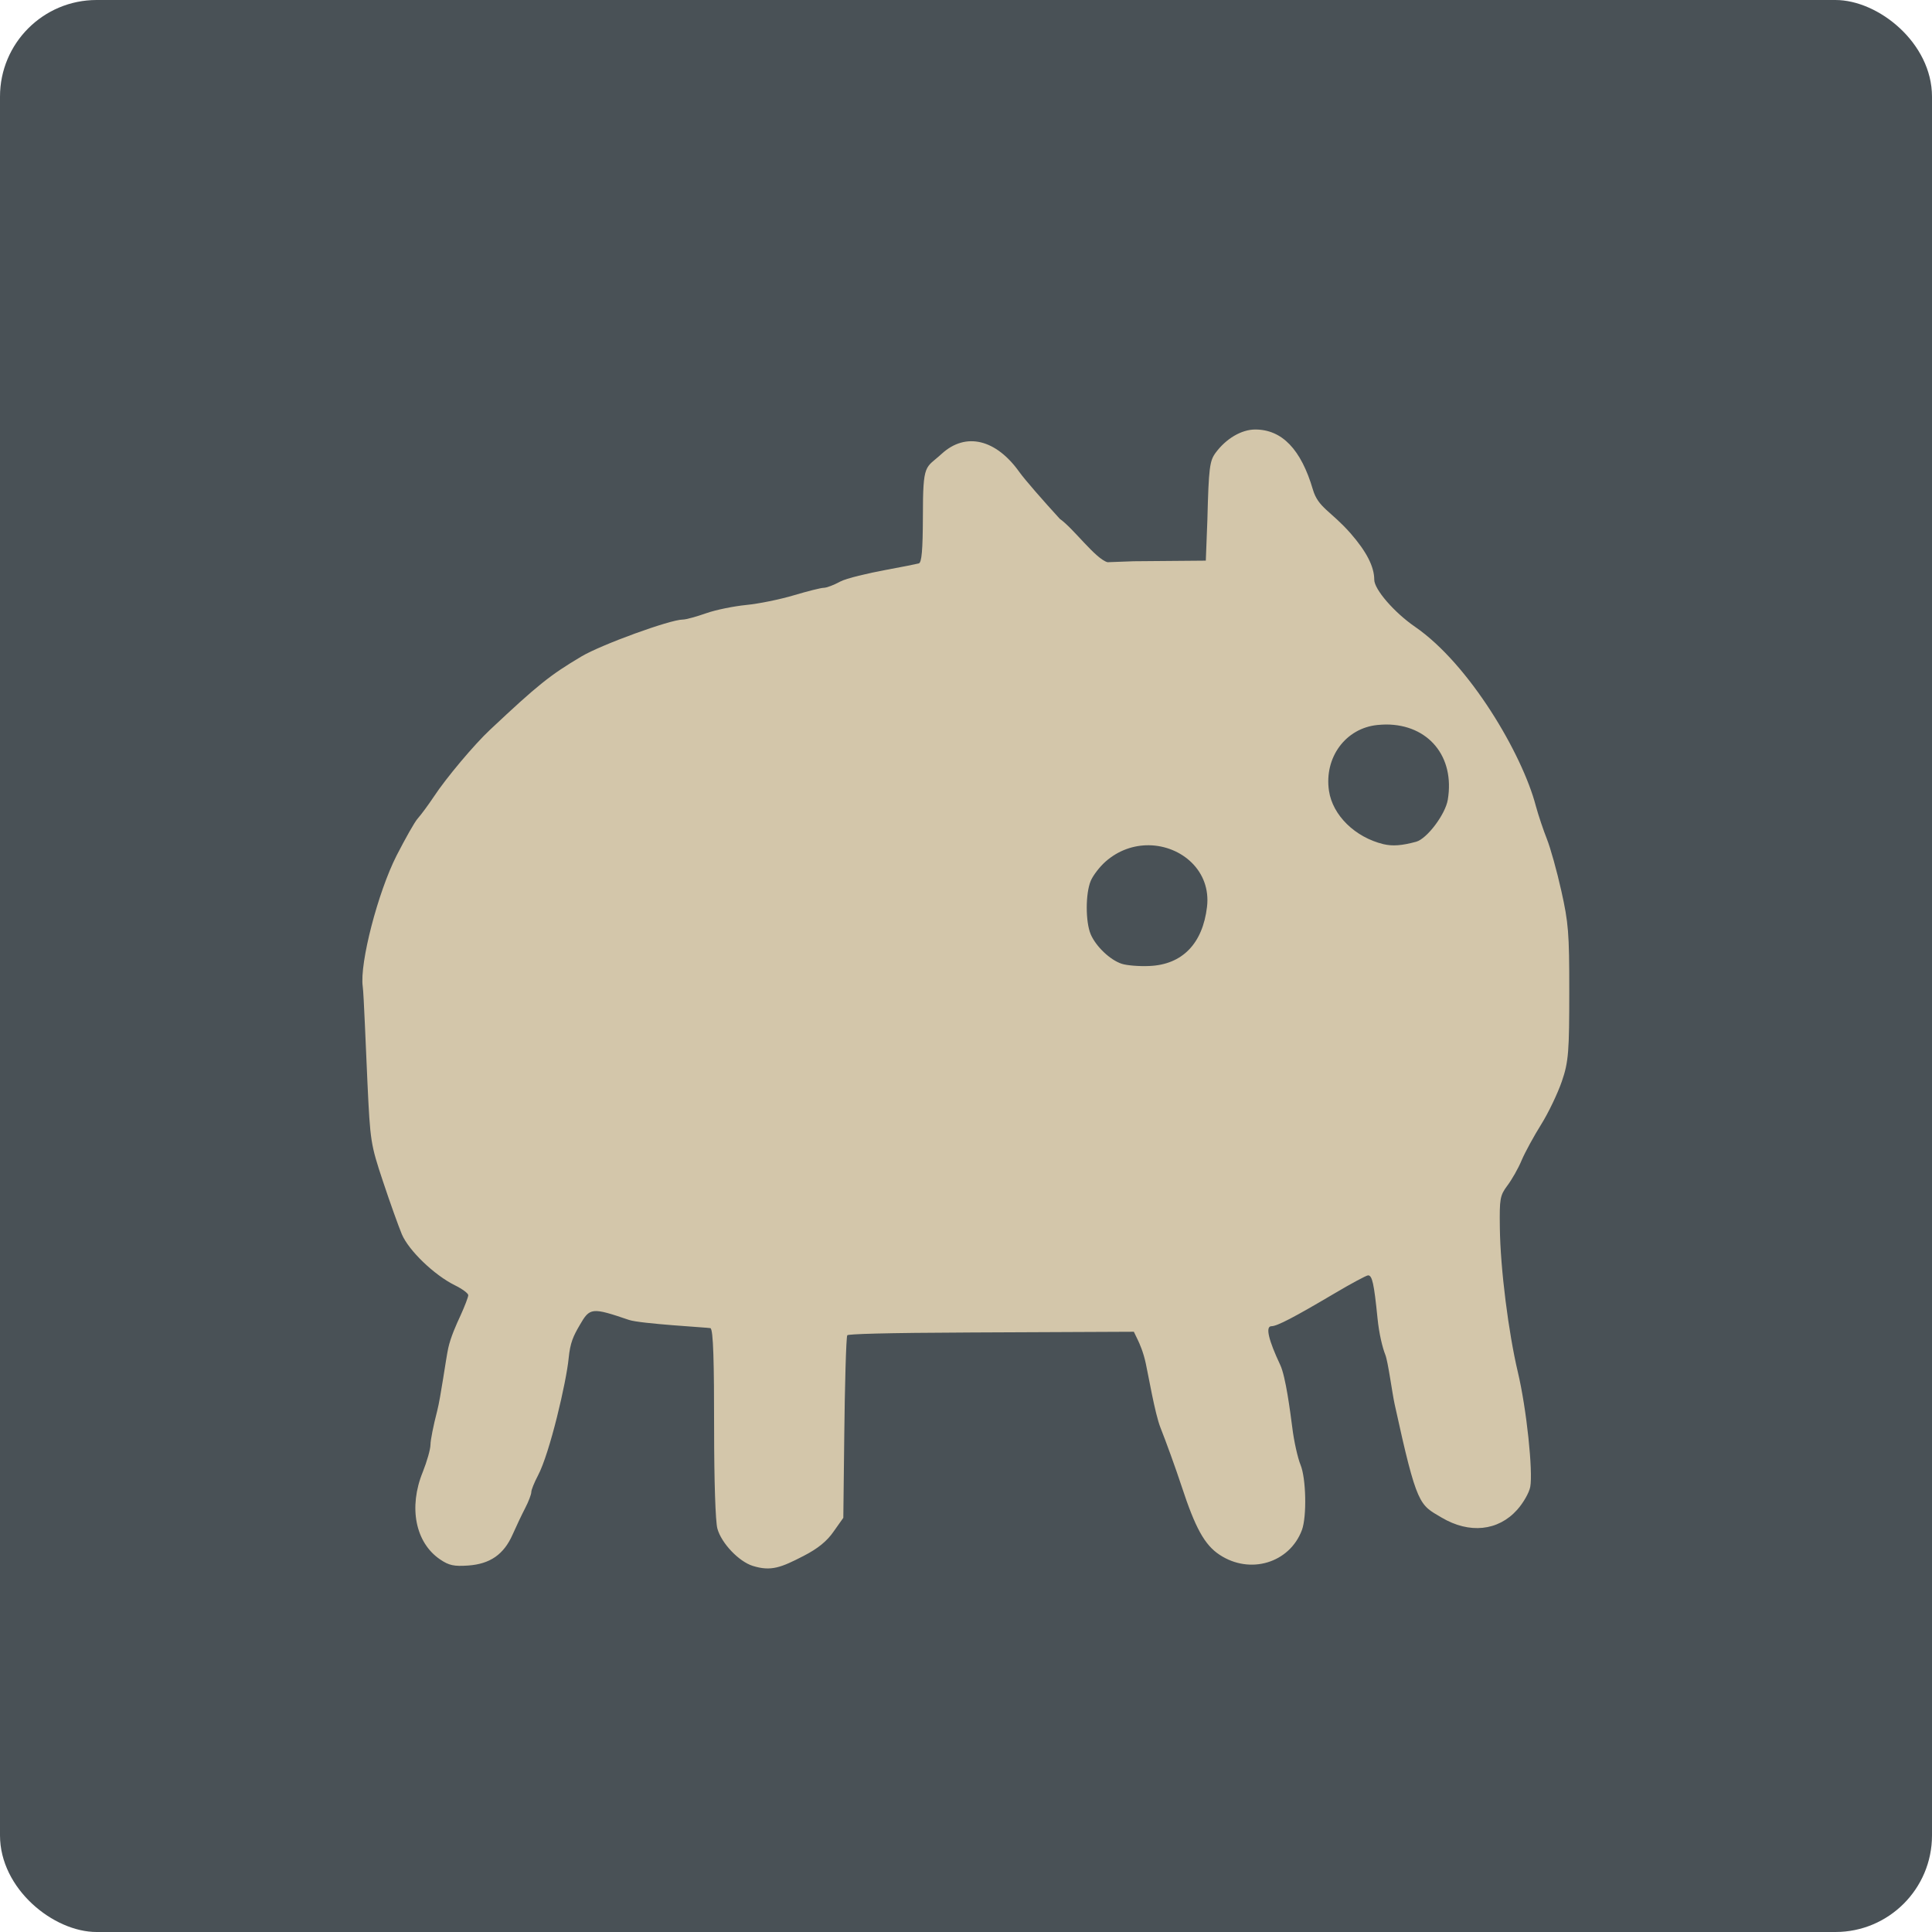 <svg xmlns="http://www.w3.org/2000/svg" width="16" height="16" version="1">
 <rect style="fill:#495156" width="16" height="16" x="-16" y="-16" rx=".8" ry=".8" transform="matrix(0,-1,-1,0,0,0)"/>
 <path style="fill:#d3c6aa" d="m 10.395,3.557 c -0.114,0 -0.242,0.076 -0.328,0.193 -0.049,0.067 -0.057,0.121 -0.068,0.555 L 9.986,4.643 9.389,4.648 9.172,4.656 C 9.072,4.628 8.892,4.378 8.777,4.297 8.637,4.144 8.485,3.97 8.441,3.908 8.249,3.639 7.999,3.575 7.799,3.758 7.663,3.883 7.643,3.825 7.643,4.279 7.642,4.558 7.633,4.659 7.609,4.666 c -0.018,0.005 -0.144,0.03 -0.279,0.055 -0.135,0.025 -0.322,0.068 -0.373,0.096 -0.051,0.028 -0.112,0.051 -0.135,0.051 -0.023,0 -0.134,0.028 -0.248,0.062 -0.114,0.034 -0.29,0.07 -0.393,0.08 C 6.079,5.02 5.929,5.05 5.85,5.078 5.77,5.106 5.682,5.131 5.654,5.131 5.551,5.131 4.981,5.338 4.816,5.436 4.555,5.591 4.456,5.67 4.059,6.043 3.929,6.164 3.693,6.445 3.594,6.596 3.546,6.668 3.485,6.75 3.459,6.779 3.433,6.808 3.356,6.946 3.285,7.084 c -0.155,0.304 -0.308,0.894 -0.281,1.086 0.009,0.063 0.026,0.519 0.039,0.795 0.023,0.487 0.026,0.511 0.129,0.82 0.058,0.175 0.129,0.372 0.156,0.437 0.057,0.134 0.267,0.337 0.439,0.422 0.061,0.03 0.111,0.067 0.111,0.082 0,0.015 -0.029,0.091 -0.064,0.168 -0.036,0.077 -0.082,0.18 -0.102,0.271 -0.02,0.092 -0.062,0.407 -0.092,0.522 -0.03,0.115 -0.055,0.24 -0.055,0.277 -5.1e-5,0.038 -0.029,0.139 -0.064,0.227 -0.119,0.292 -0.061,0.584 0.143,0.723 0.075,0.051 0.116,0.059 0.234,0.051 0.18,-0.013 0.294,-0.091 0.367,-0.256 0.029,-0.066 0.076,-0.165 0.104,-0.219 0.028,-0.054 0.051,-0.114 0.051,-0.133 0,-0.019 0.025,-0.08 0.055,-0.137 0.099,-0.187 0.236,-0.78 0.254,-0.969 0.013,-0.133 0.039,-0.186 0.092,-0.277 0.084,-0.146 0.099,-0.148 0.408,-0.043 0.093,0.032 0.656,0.063 0.674,0.068 0.025,0.007 0.031,0.289 0.031,0.842 7.65e-5,0.42 0.011,0.76 0.027,0.818 0.033,0.121 0.178,0.273 0.293,0.309 0.151,0.047 0.234,0.014 0.42,-0.082 0.119,-0.061 0.195,-0.123 0.25,-0.203 l 0.08,-0.113 0.008,-0.691 c 0.004,-0.38 0.015,-0.811 0.025,-0.821 0.01,-0.01 0.293,-0.02 1.031,-0.023 l 1.342,-0.006 0.031,0.064 c 0.017,0.035 0.048,0.105 0.068,0.199 0.021,0.094 0.075,0.413 0.121,0.53 0.046,0.116 0.126,0.336 0.176,0.488 0.112,0.341 0.189,0.484 0.314,0.566 0.252,0.167 0.58,0.068 0.682,-0.205 0.041,-0.111 0.035,-0.428 -0.012,-0.541 -0.022,-0.054 -0.054,-0.192 -0.068,-0.309 -0.017,-0.129 -0.054,-0.421 -0.1,-0.518 -0.094,-0.2 -0.126,-0.32 -0.072,-0.32 0.046,0 0.186,-0.073 0.521,-0.271 0.14,-0.083 0.265,-0.15 0.279,-0.15 0.034,0 0.049,0.067 0.078,0.355 0.013,0.131 0.042,0.246 0.064,0.301 0.023,0.055 0.058,0.322 0.078,0.412 0.186,0.85 0.205,0.829 0.389,0.938 0.23,0.136 0.468,0.111 0.625,-0.064 0.051,-0.057 0.1,-0.142 0.109,-0.191 0.023,-0.124 -0.029,-0.641 -0.104,-0.955 -0.075,-0.318 -0.144,-0.846 -0.148,-1.195 -0.003,-0.235 10e-4,-0.262 0.062,-0.344 0.037,-0.049 0.091,-0.143 0.119,-0.211 0.029,-0.068 0.102,-0.201 0.162,-0.297 0.06,-0.096 0.136,-0.256 0.17,-0.354 0.057,-0.164 0.062,-0.254 0.062,-0.75 4.3e-4,-0.481 -0.007,-0.566 -0.066,-0.83 -0.036,-0.162 -0.09,-0.355 -0.119,-0.428 -0.029,-0.073 -0.071,-0.197 -0.092,-0.275 C 12.606,6.243 12.169,5.501 11.719,5.191 11.547,5.073 11.381,4.881 11.381,4.801 c 0,-0.108 -0.064,-0.233 -0.197,-0.385 C 11.02,4.23 10.917,4.205 10.873,4.055 10.775,3.721 10.617,3.557 10.395,3.557 Z M 11.48,6 c 0.348,6e-4 0.57,0.264 0.51,0.623 -0.02,0.121 -0.172,0.323 -0.262,0.348 -0.119,0.032 -0.194,0.038 -0.271,0.02 C 11.222,6.934 11.036,6.752 11.006,6.549 10.965,6.273 11.144,6.03 11.408,6.004 11.432,6.002 11.457,6 11.48,6 Z M 9.514,7 C 9.784,7.003 10.031,7.212 9.996,7.51 9.96,7.815 9.791,7.989 9.518,8 9.433,8.004 9.331,7.995 9.291,7.982 9.196,7.952 9.077,7.84 9.033,7.738 8.989,7.635 8.989,7.4 9.033,7.295 9.052,7.25 9.107,7.178 9.156,7.135 9.264,7.04 9.391,6.999 9.514,7 Z"/>
</svg>
